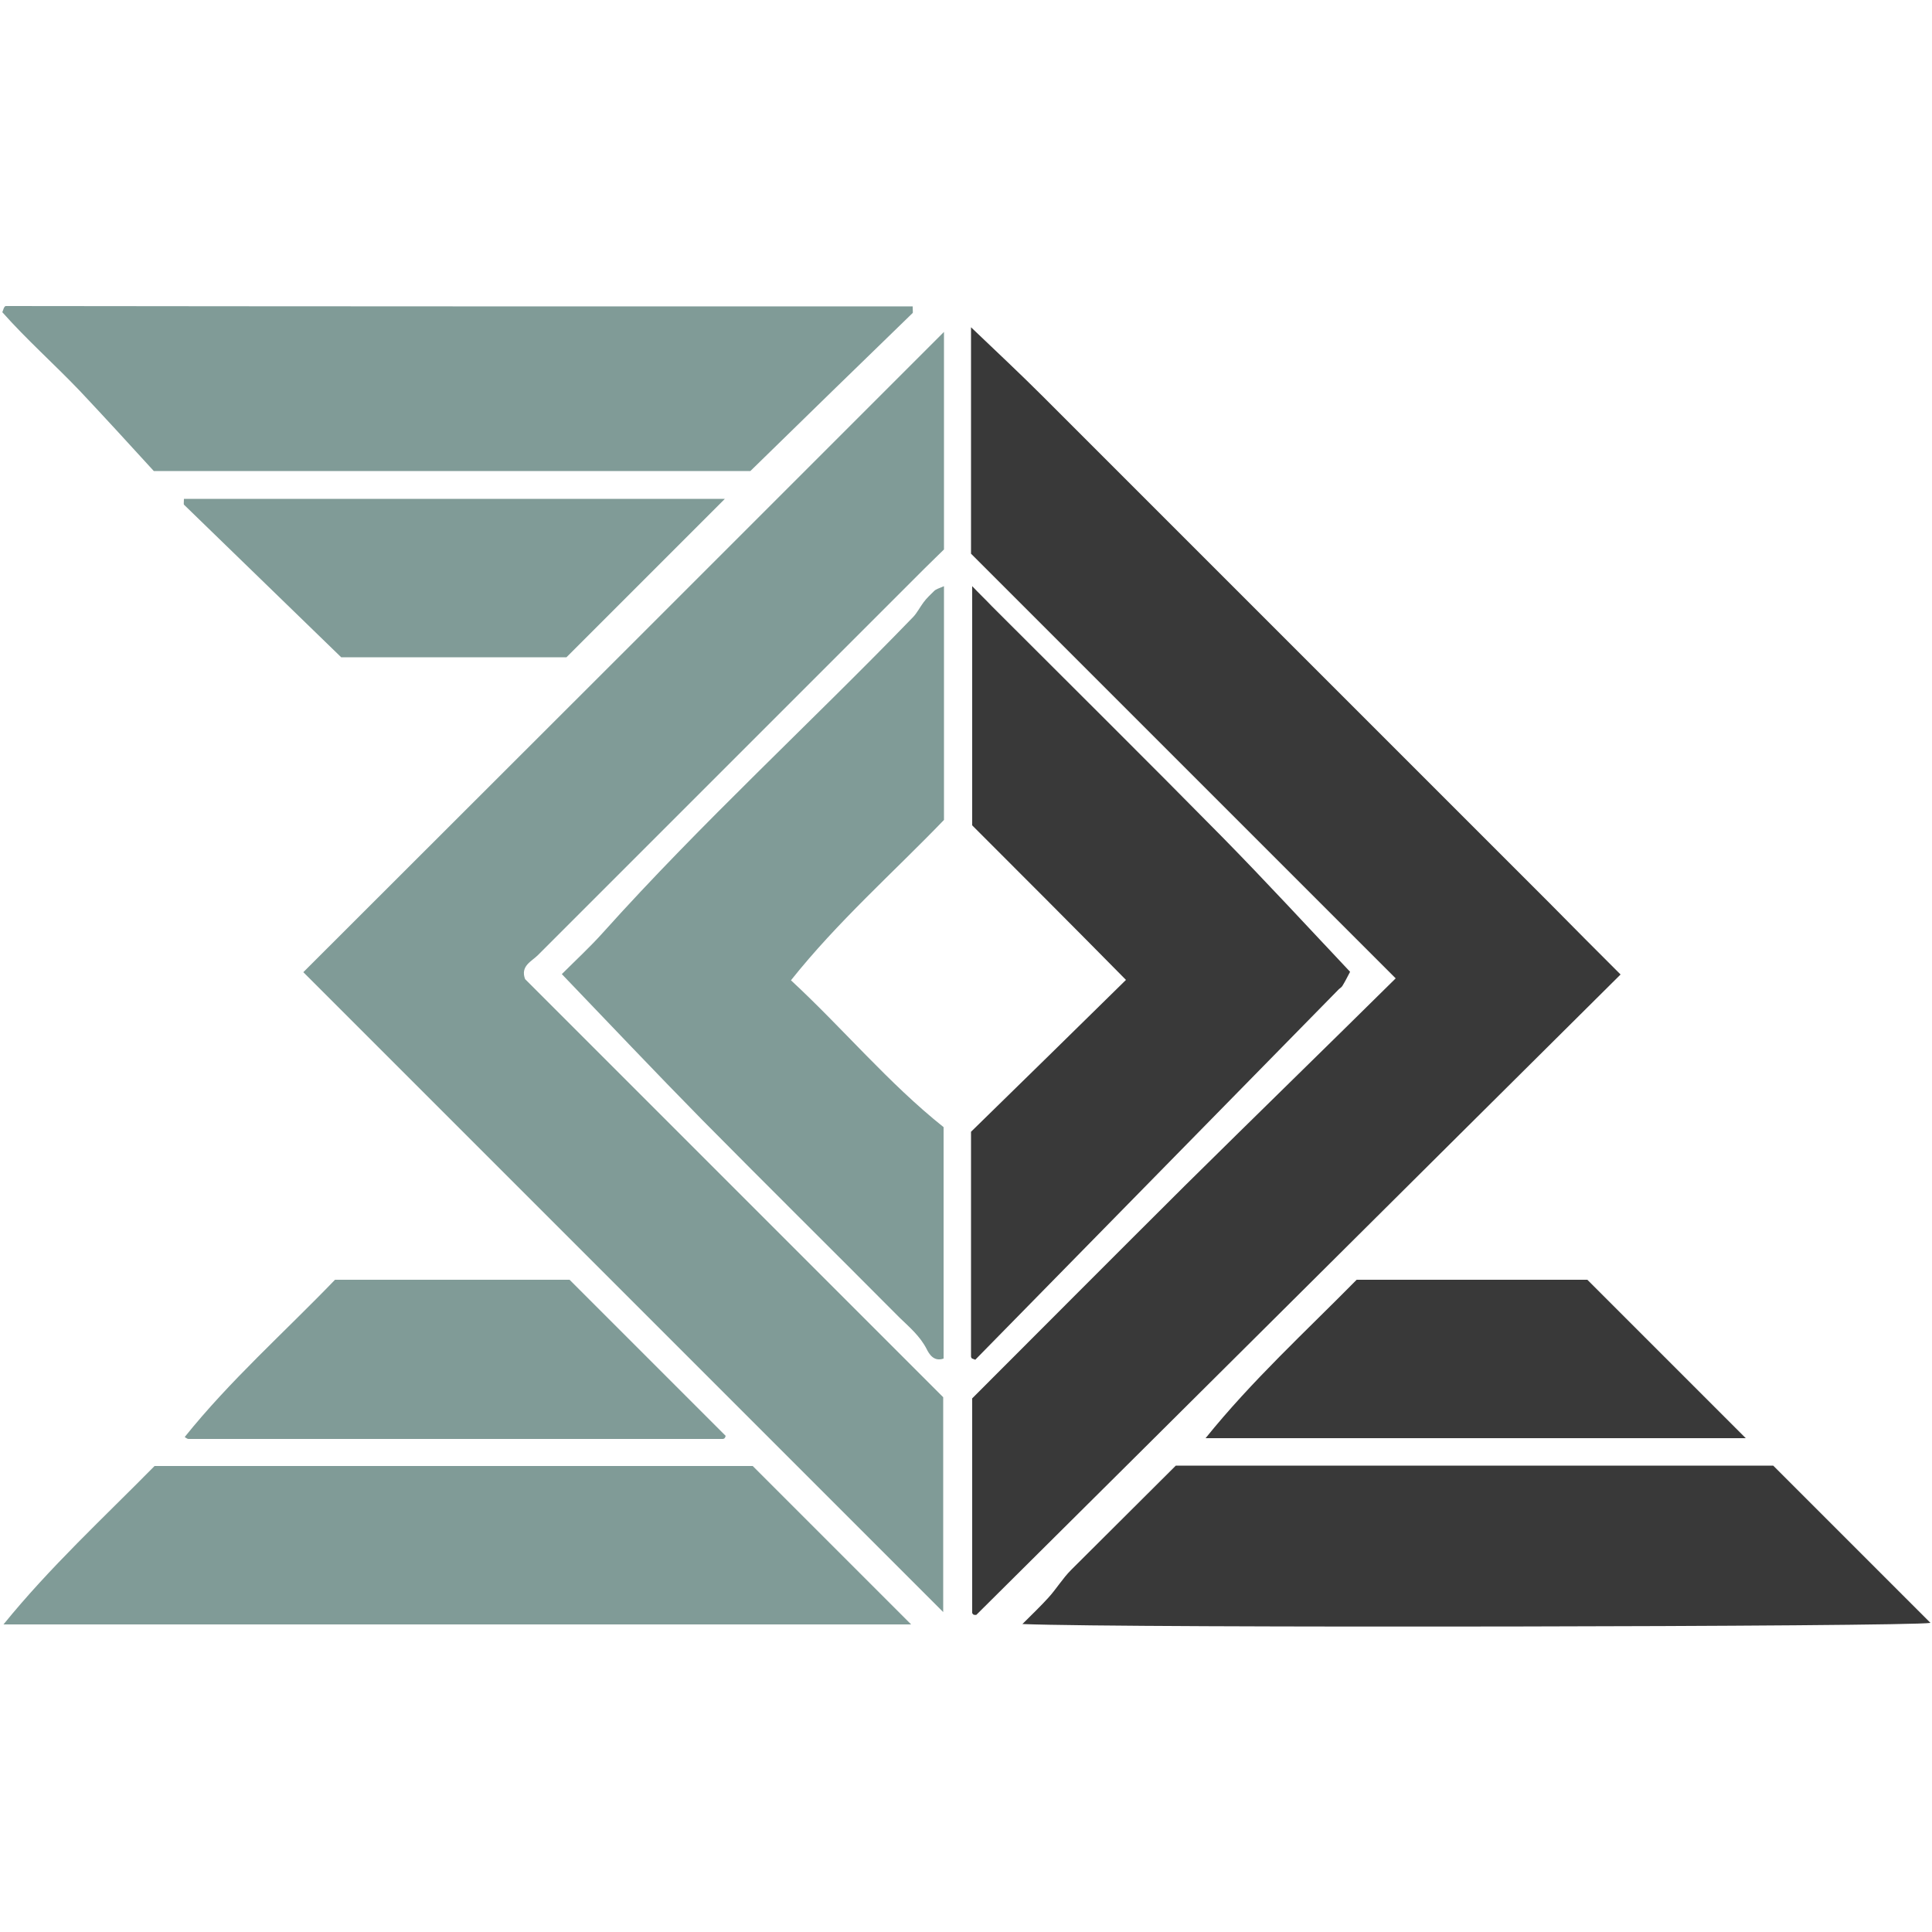<?xml version="1.0" encoding="utf-8"?>
<!-- Generator: Adobe Illustrator 21.0.0, SVG Export Plug-In . SVG Version: 6.00 Build 0)  -->
<!DOCTYPE svg PUBLIC "-//W3C//DTD SVG 1.1//EN" "http://www.w3.org/Graphics/SVG/1.1/DTD/svg11.dtd">
<svg version="1.1" id="Layer_1" xmlns="http://www.w3.org/2000/svg" xmlns:xlink="http://www.w3.org/1999/xlink" x="0px" y="0px"
	 viewBox="0 0 500 500" style="enable-background:new 0 0 500 500;" xml:space="preserve">
<style type="text/css">
	.st0{fill:#393939;}
	.st1{fill:#809B97;}
</style>
<g>
	<path class="st0" d="M419.4,252.2c-55.6,55.2-111.1,110.5-166.7,165.7c-0.1,0.1-0.4,0-0.7,0c-0.1-0.1-0.4-0.3-0.4-0.5
		c0-18.3,0-36.6,0-55.5c18.1-18.1,36.5-36.6,55-55c18.3-18.1,36.7-36,54.6-53.7c-36.9-36.9-73.6-73.6-109.9-109.9
		c0-20.4,0-39.5,0-58.6c6.5,6.2,12.7,12,18.6,17.9c6.3,6.3,12.6,12.6,19,19c6.2,6.2,12.3,12.3,18.5,18.5s12.3,12.3,18.5,18.5
		c6.3,6.3,12.6,12.6,19,19c6.2,6.2,12.3,12.3,18.5,18.5c6.2,6.2,12.3,12.3,18.5,18.5c6.3,6.3,12.6,12.6,19,19
		C406.9,239.7,413.1,245.9,419.4,252.2z"/>
	<path class="st1" d="M244.3,85.9c0,18,0,36.8,0,56.3c-1.3,1.3-3.1,3-4.9,4.8c-33.4,33.4-66.8,66.8-100.2,100.2
		c-1.6,1.6-4.6,2.8-3.3,6.2c36,36,72.1,72.1,108.2,108.2c0,18.9,0,37.5,0,55.6c-55.2-55.2-110.6-110.6-165.6-165.6
		C133.7,196.5,189.1,141.1,244.3,85.9z"/>
	<path class="st1" d="M244.3,151.7c0,20.7,0,40.6,0,60.5c-13.2,13.7-27.6,26.4-39.6,41.5c13.4,12.4,25.3,26.7,39.5,38
		c0,20.1,0,40,0,59.9c-2.6,0.9-3.8-1.3-4.4-2.5c-1.7-3.3-4.4-5.6-7-8.1c-17-17.1-34.1-34-51-51.1c-12.3-12.5-24.3-25.2-36.4-37.8
		c3.6-3.6,7.3-7,10.7-10.8c25.5-28.4,53.7-54.2,80.3-81.7c1-1.1,1.7-2.5,2.6-3.7c0.8-1.1,1.8-2,2.8-3
		C242.2,152.5,242.9,152.3,244.3,151.7z"/>
	<path class="st1" d="M236.2,79.3c0,1.3,0.1,1.6,0,1.7c-13.8,13.4-27.6,26.8-42,40.9c-50.5,0-102.3,0-154.4,0
		c-6.3-6.9-12.7-13.9-19.2-20.8C14,94.2,6.8,87.8,0.6,80.8c0.3-0.7,0.3-0.9,0.4-1.1c0.1-0.2,0.3-0.5,0.5-0.5
		C79.7,79.3,157.8,79.3,236.2,79.3z"/>
	<path class="st0" d="M251.6,213.6c0-21.4,0-41.3,0-61.9c2,2.1,3.6,3.6,5.1,5.2c19.9,19.9,40,39.8,59.8,59.9
		c11,11.2,21.6,22.7,32.9,34.7c-0.5,0.9-1.1,2.2-1.9,3.5c-0.2,0.4-0.6,0.7-1,1c-31.4,32-62.8,64-94.1,95.9c-0.4-0.2-0.6-0.2-0.8-0.3
		c-0.2-0.1-0.3-0.4-0.3-0.5c0-19.5,0-39,0-58.2c13.6-13.3,27-26.4,40.1-39.3C277.5,239.5,264.1,226.1,251.6,213.6z"/>
	<path class="st1" d="M0.9,420.4c12-14.8,25.9-27.6,39.1-41c0.2,0,0.5,0,0.7,0c51.6,0,103.2,0,154.1,0c13.9,13.9,27.5,27.5,41,41
		C157.7,420.4,79.4,420.4,0.9,420.4z"/>
	<path class="st0" d="M304.3,379.3c51.9,0,103.5,0,154.6,0c13.8,13.8,27.4,27.4,40.7,40.7c-5.2,1-207.5,1.4-235,0.3
		c2.5-2.5,4.7-4.6,6.7-6.8c2.1-2.3,3.7-5,5.9-7.2C286.1,397.4,295.1,388.5,304.3,379.3z"/>
	<path class="st1" d="M47.6,129.1c46.9,0,93.5,0,140,0c-13.6,13.6-27.1,27.1-41,41c-19.5,0-39.6,0-58.3,0
		c-14.1-13.7-27.4-26.6-40.7-39.5C47.5,130.4,47.6,130.1,47.6,129.1z"/>
	<path class="st1" d="M86.7,331.2c20.4,0,40.6,0,60.7,0c13.5,13.5,27,27,40.4,40.4c-0.1,0.2-0.1,0.4-0.2,0.5
		c-0.1,0.2-0.4,0.3-0.5,0.3c-46.1,0-92.2,0-138.3,0c-0.4,0-0.8-0.4-1-0.5C59.5,357.3,73.5,344.9,86.7,331.2z"/>
	<path class="st0" d="M312,372.2c12-14.9,25.9-27.6,39.1-41c20.2,0,40.4,0,59.7,0c13.9,13.9,27.5,27.5,41,41
		C405.4,372.2,358.7,372.2,312,372.2z"/>
</g>
</svg>

